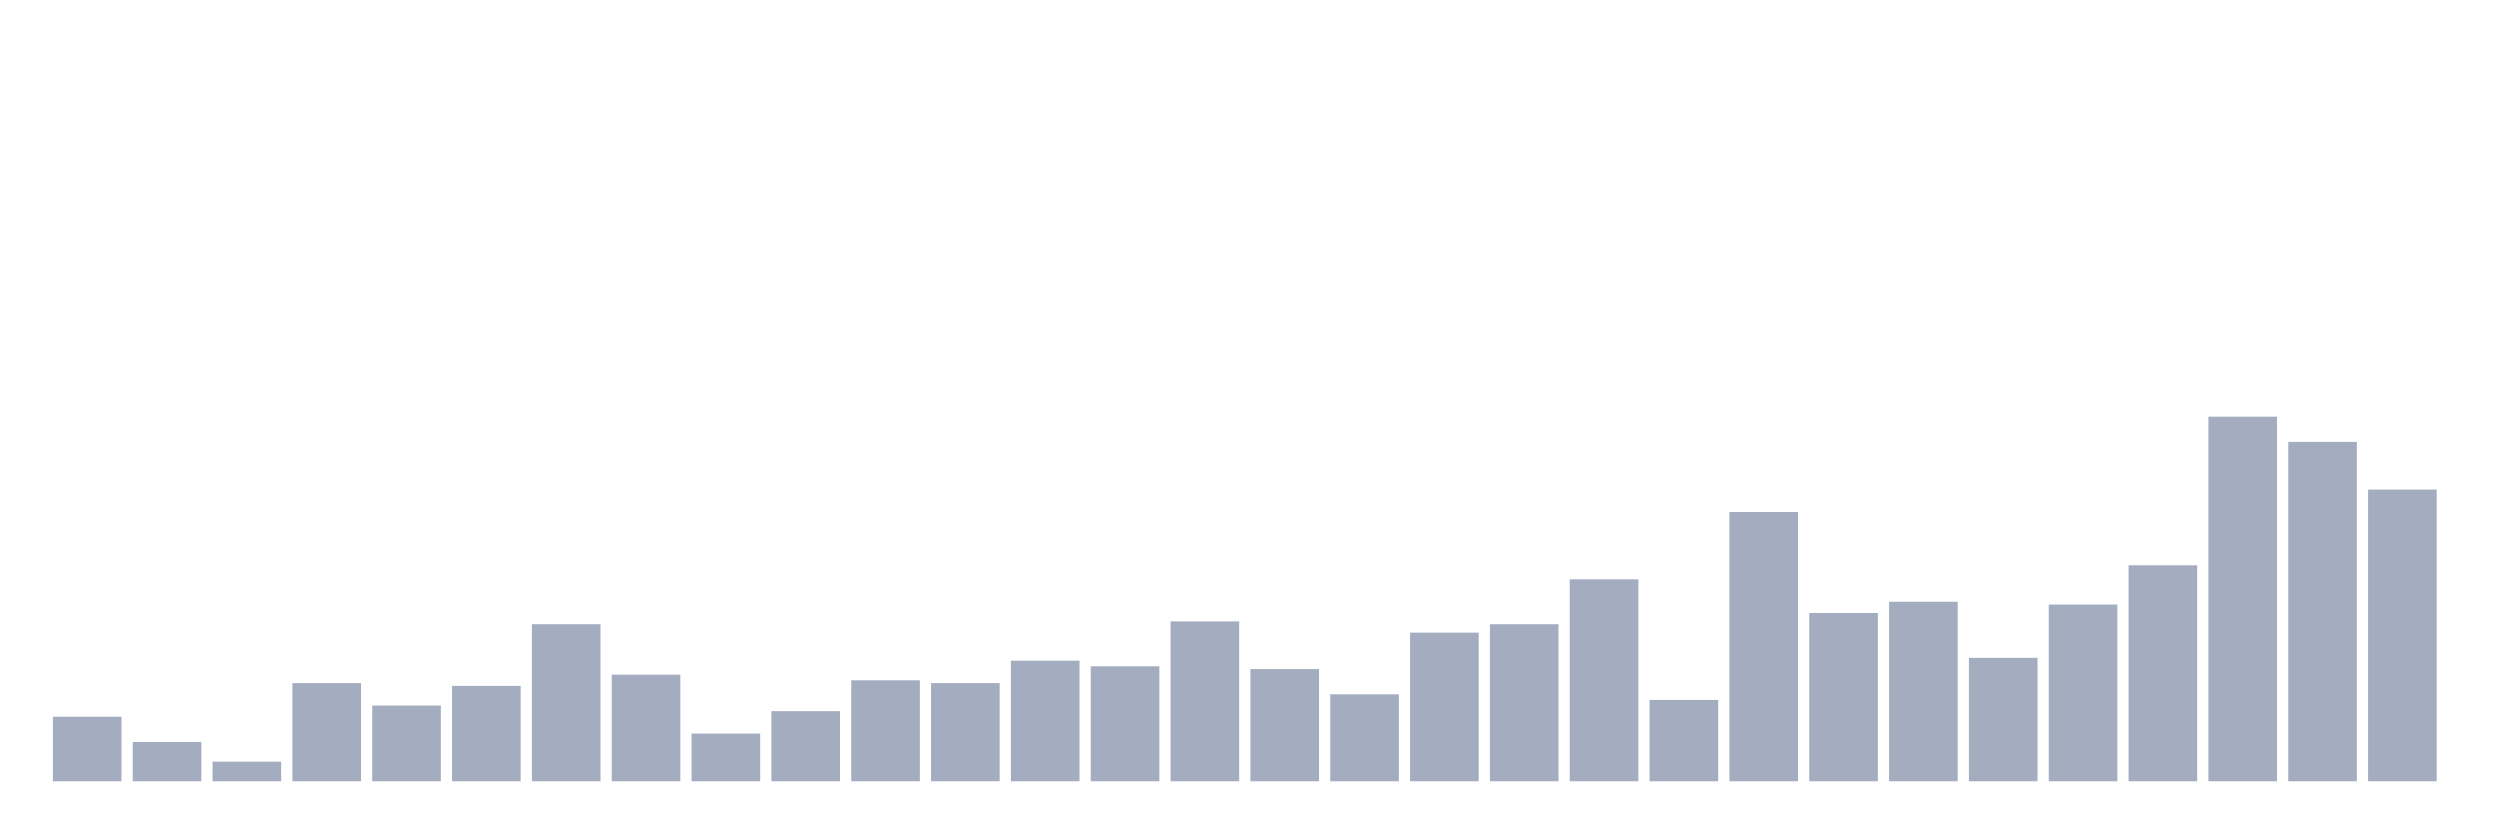 <svg xmlns="http://www.w3.org/2000/svg" viewBox="0 0 480 160"><g transform="translate(10,10)"><rect class="bar" x="0.153" width="13.175" y="127.615" height="12.385" fill="rgb(164,173,192)"></rect><rect class="bar" x="15.482" width="13.175" y="132.462" height="7.538" fill="rgb(164,173,192)"></rect><rect class="bar" x="30.81" width="13.175" y="136.231" height="3.769" fill="rgb(164,173,192)"></rect><rect class="bar" x="46.138" width="13.175" y="121.154" height="18.846" fill="rgb(164,173,192)"></rect><rect class="bar" x="61.466" width="13.175" y="125.462" height="14.538" fill="rgb(164,173,192)"></rect><rect class="bar" x="76.794" width="13.175" y="121.692" height="18.308" fill="rgb(164,173,192)"></rect><rect class="bar" x="92.123" width="13.175" y="109.846" height="30.154" fill="rgb(164,173,192)"></rect><rect class="bar" x="107.451" width="13.175" y="119.538" height="20.462" fill="rgb(164,173,192)"></rect><rect class="bar" x="122.779" width="13.175" y="130.846" height="9.154" fill="rgb(164,173,192)"></rect><rect class="bar" x="138.107" width="13.175" y="126.538" height="13.462" fill="rgb(164,173,192)"></rect><rect class="bar" x="153.436" width="13.175" y="120.615" height="19.385" fill="rgb(164,173,192)"></rect><rect class="bar" x="168.764" width="13.175" y="121.154" height="18.846" fill="rgb(164,173,192)"></rect><rect class="bar" x="184.092" width="13.175" y="116.846" height="23.154" fill="rgb(164,173,192)"></rect><rect class="bar" x="199.42" width="13.175" y="117.923" height="22.077" fill="rgb(164,173,192)"></rect><rect class="bar" x="214.748" width="13.175" y="109.308" height="30.692" fill="rgb(164,173,192)"></rect><rect class="bar" x="230.077" width="13.175" y="118.462" height="21.538" fill="rgb(164,173,192)"></rect><rect class="bar" x="245.405" width="13.175" y="123.308" height="16.692" fill="rgb(164,173,192)"></rect><rect class="bar" x="260.733" width="13.175" y="111.462" height="28.538" fill="rgb(164,173,192)"></rect><rect class="bar" x="276.061" width="13.175" y="109.846" height="30.154" fill="rgb(164,173,192)"></rect><rect class="bar" x="291.39" width="13.175" y="101.231" height="38.769" fill="rgb(164,173,192)"></rect><rect class="bar" x="306.718" width="13.175" y="124.385" height="15.615" fill="rgb(164,173,192)"></rect><rect class="bar" x="322.046" width="13.175" y="88.308" height="51.692" fill="rgb(164,173,192)"></rect><rect class="bar" x="337.374" width="13.175" y="107.692" height="32.308" fill="rgb(164,173,192)"></rect><rect class="bar" x="352.702" width="13.175" y="105.538" height="34.462" fill="rgb(164,173,192)"></rect><rect class="bar" x="368.031" width="13.175" y="116.308" height="23.692" fill="rgb(164,173,192)"></rect><rect class="bar" x="383.359" width="13.175" y="106.077" height="33.923" fill="rgb(164,173,192)"></rect><rect class="bar" x="398.687" width="13.175" y="98.538" height="41.462" fill="rgb(164,173,192)"></rect><rect class="bar" x="414.015" width="13.175" y="70" height="70" fill="rgb(164,173,192)"></rect><rect class="bar" x="429.344" width="13.175" y="74.846" height="65.154" fill="rgb(164,173,192)"></rect><rect class="bar" x="444.672" width="13.175" y="84" height="56" fill="rgb(164,173,192)"></rect></g></svg>